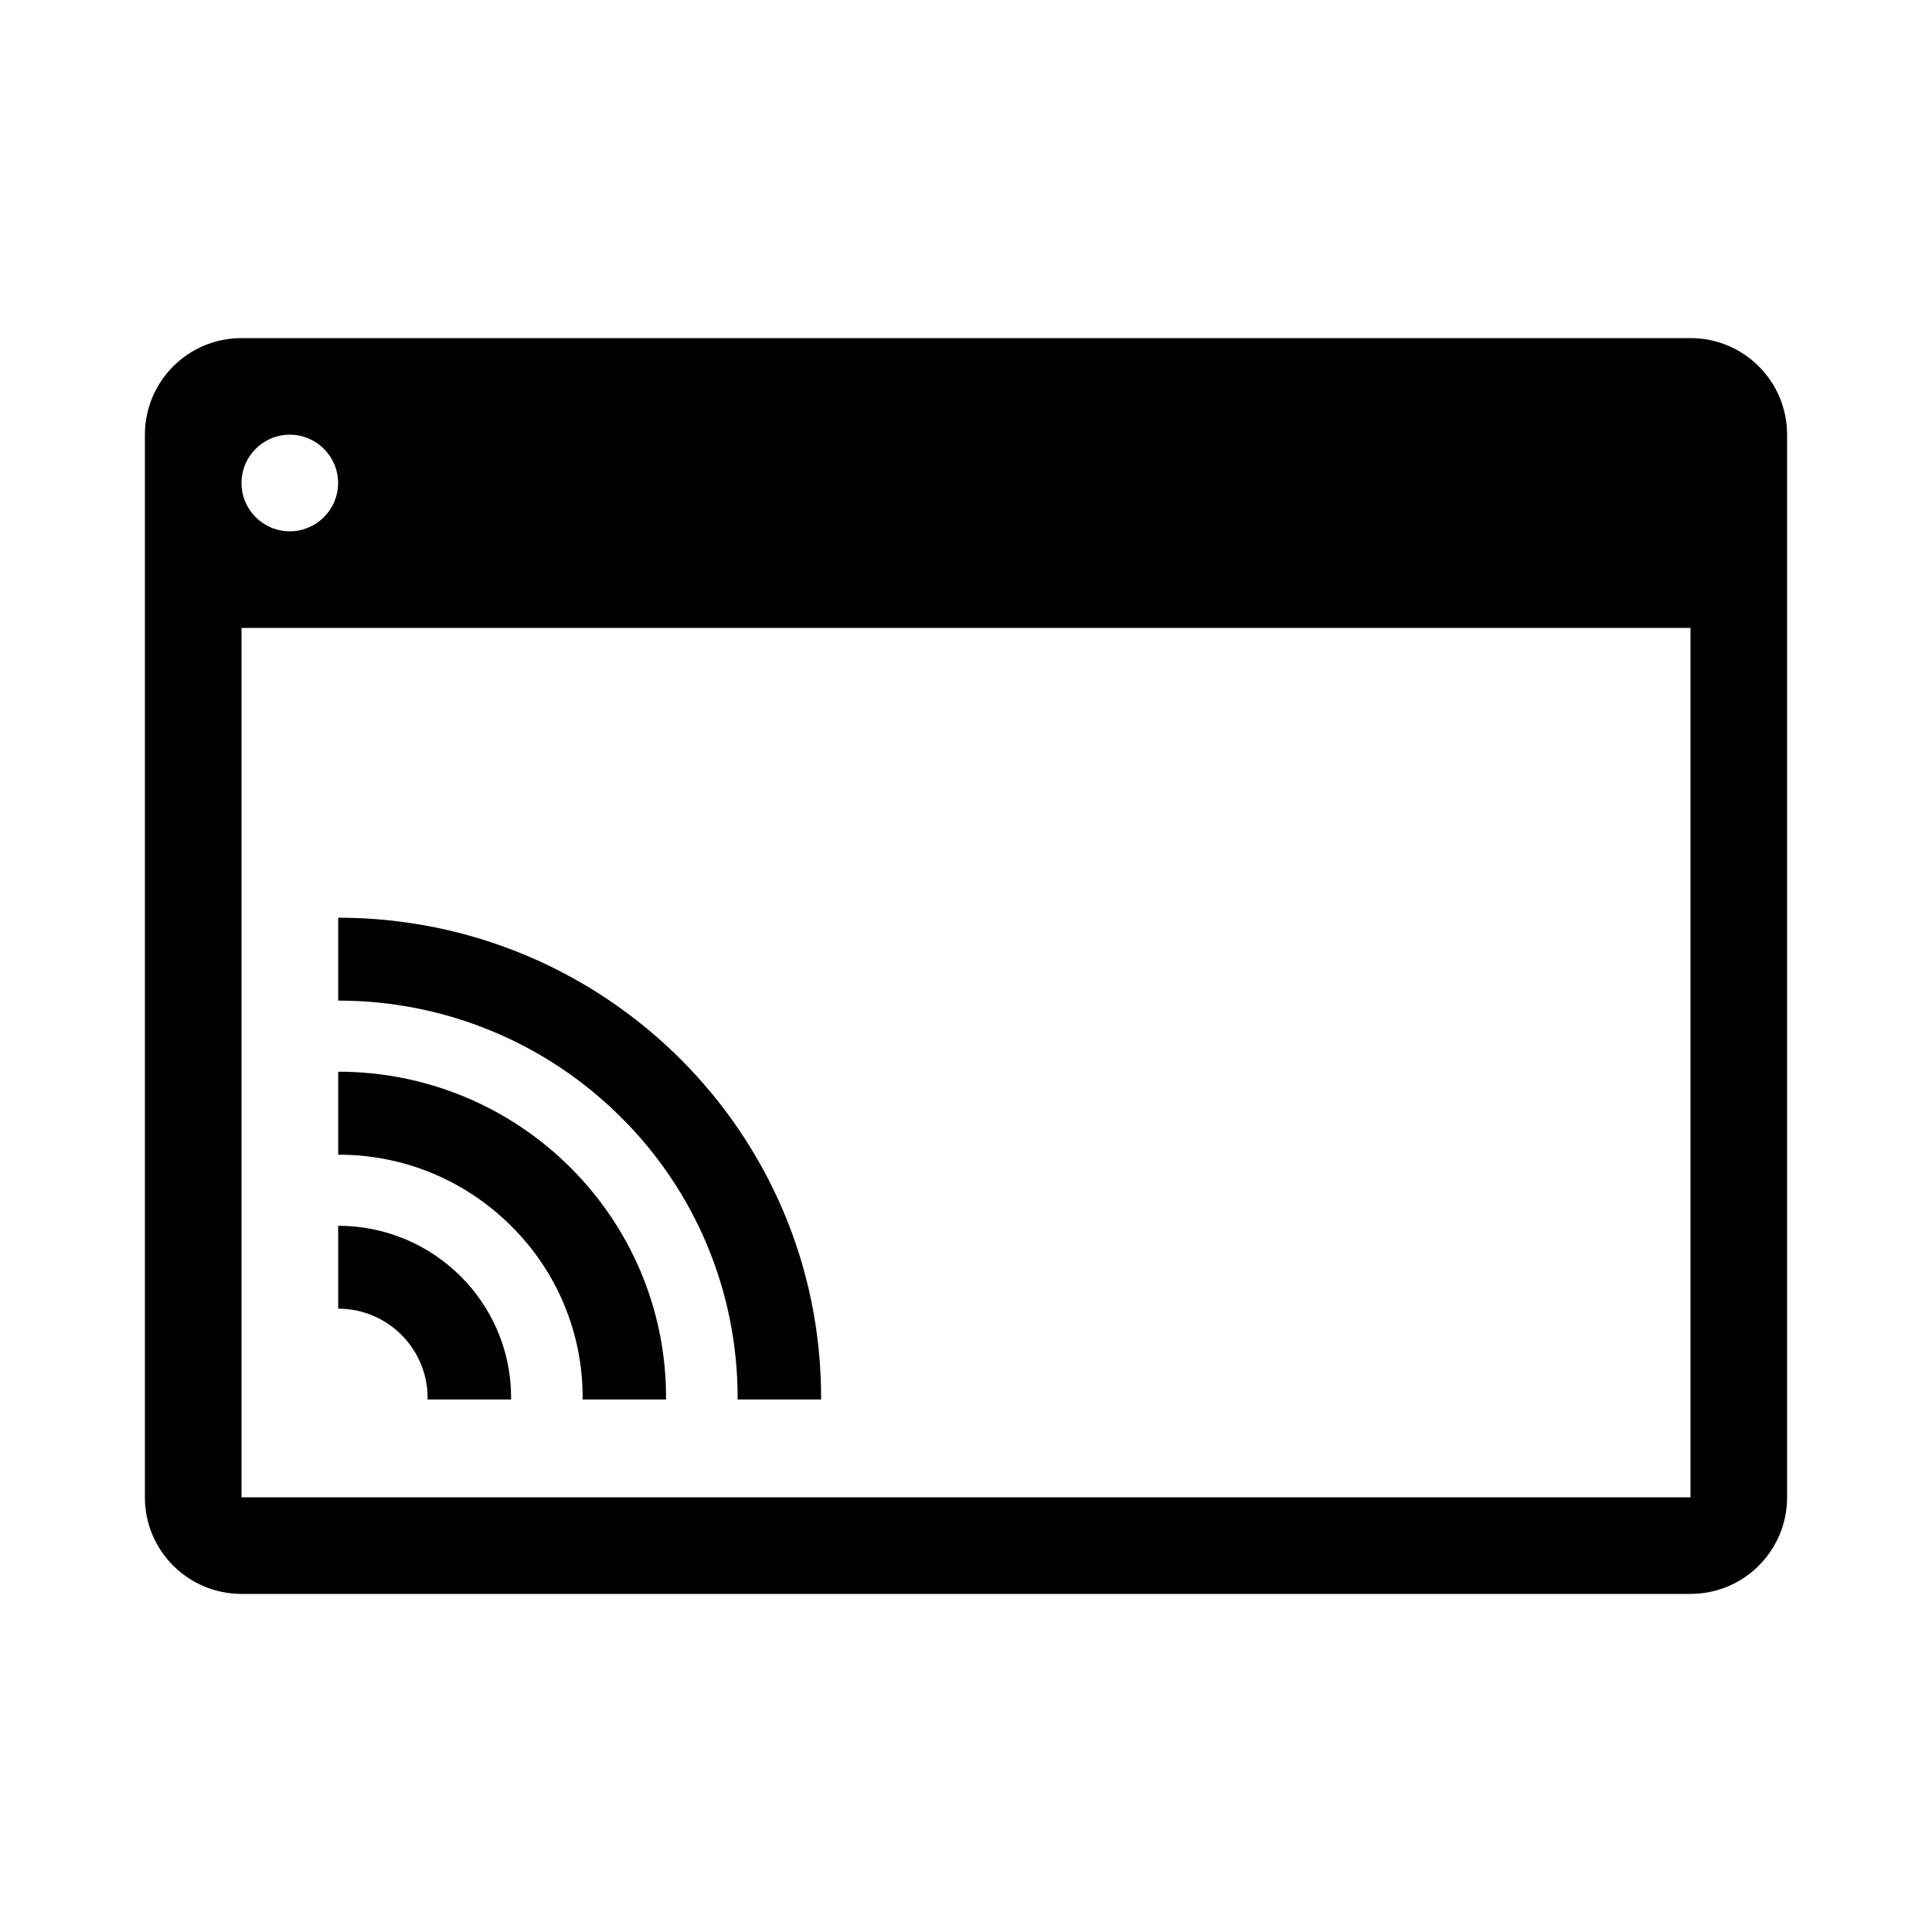 <svg width="24" height="24" viewBox="0 0 24 24" fill="currentColor" xmlns="http://www.w3.org/2000/svg">
<path fill-rule="evenodd" clip-rule="evenodd" d="M6.348 17.385H5.311C5.311 17.377 5.312 17.369 5.312 17.361C5.309 16.75 4.812 16.256 4.201 16.257V15.227C5.387 15.227 6.349 16.183 6.349 17.361C6.349 17.369 6.349 17.377 6.348 17.385ZM8.274 17.385H7.237C7.237 17.377 7.238 17.369 7.238 17.361C7.239 16.56 6.919 15.791 6.348 15.228C5.778 14.659 5.006 14.341 4.201 14.344V13.313C6.451 13.313 8.274 15.126 8.274 17.361C8.274 17.369 8.274 17.377 8.274 17.385ZM10.2 17.385H9.163C9.163 17.377 9.163 17.369 9.163 17.361C9.164 16.051 8.641 14.796 7.71 13.875C6.778 12.947 5.516 12.428 4.201 12.43V11.4C7.514 11.4 10.2 14.069 10.2 17.361C10.2 17.369 10.2 17.377 10.2 17.385ZM21 4.2H3C2.337 4.2 1.8 4.737 1.8 5.4V18.6C1.8 19.263 2.337 19.8 3 19.8H21C21.663 19.8 22.2 19.263 22.2 18.6V5.4C22.2 4.737 21.663 4.2 21 4.2ZM3.6 5.4C3.931 5.4 4.2 5.669 4.2 6C4.2 6.331 3.931 6.6 3.6 6.6C3.269 6.6 3 6.331 3 6C3 5.669 3.269 5.4 3.6 5.4ZM21 18.6H3V7.8H21V18.6Z" fill="currentColor"/>
</svg>
